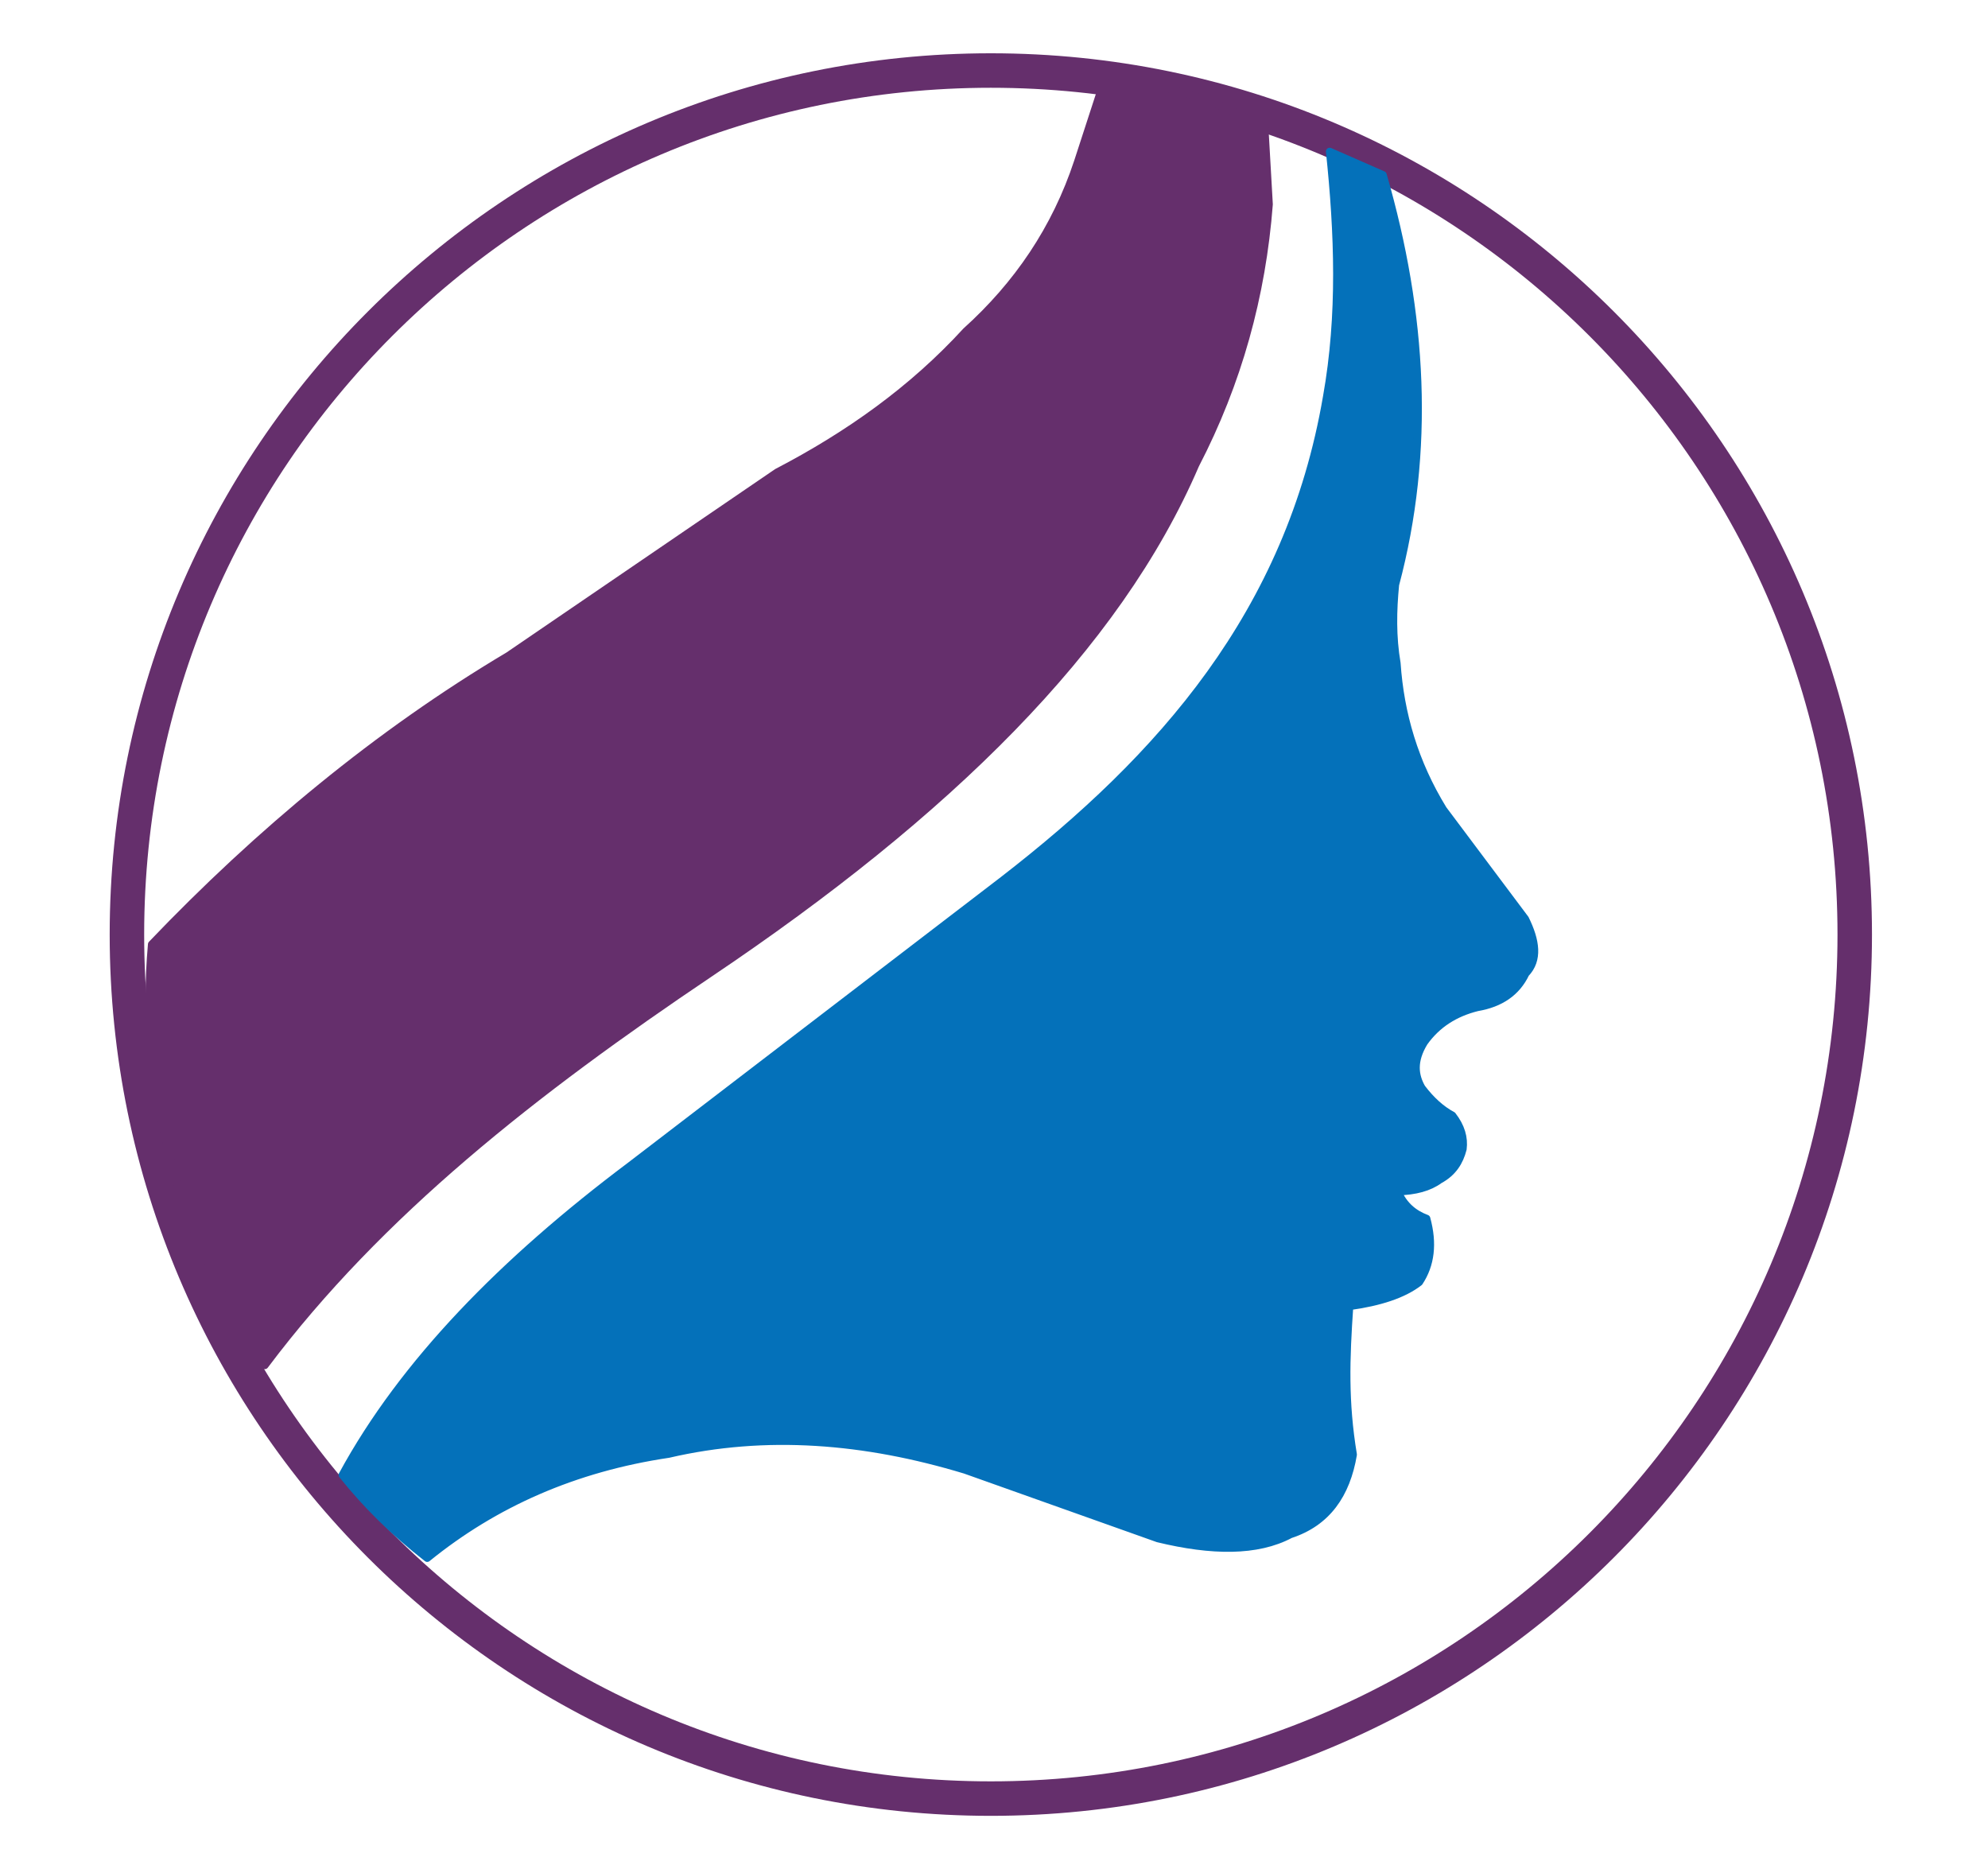<?xml version="1.0" encoding="UTF-8" standalone="no"?>
<!DOCTYPE svg PUBLIC "-//W3C//DTD SVG 1.1//EN" "http://www.w3.org/Graphics/SVG/1.1/DTD/svg11.dtd">
<svg width="100%" height="100%" viewBox="0 0 266 250" version="1.1" xmlns="http://www.w3.org/2000/svg" xmlns:xlink="http://www.w3.org/1999/xlink" xml:space="preserve" xmlns:serif="http://www.serif.com/" style="fill-rule:evenodd;clip-rule:evenodd;stroke-linecap:round;stroke-linejoin:round;stroke-miterlimit:1.5;">
    <g transform="matrix(0.976,0,0,0.976,-25.32,-43.156)">
        <path d="M161.779,51.521C228.45,51.521 282.578,105.649 282.578,172.32C282.578,238.991 228.45,293.119 161.779,293.119C95.108,293.119 40.98,238.991 40.98,172.32C40.98,105.649 95.108,51.521 161.779,51.521ZM161.779,56.248C225.841,56.248 277.851,108.258 277.851,172.32C277.851,236.382 225.841,288.392 161.779,288.392C97.717,288.392 45.707,236.382 45.707,172.32C45.707,108.258 97.717,56.248 161.779,56.248Z" style="fill:rgb(101,47,108);"/>
    </g>
    <g transform="matrix(1,0,0,1,-24.84,-32.456)">
        <path d="M60.271,215.124C75.596,194.713 96.395,178.413 119.8,162.675C151.554,141.322 174.277,119.133 184.795,94.648C190.498,83.649 193.708,72.011 194.647,59.79L194.066,49.621C187.433,45.718 180.157,43.076 172.447,43.646L169.054,54.075C166.079,63.097 160.97,70.573 154.093,76.769C146.959,84.564 138.375,90.669 128.818,95.639L92.86,120.183C75.482,130.512 59.443,143.815 45.135,158.792C43.392,178.521 48.582,197.278 60.271,215.124" style="fill:rgb(101,47,108);stroke:rgb(101,47,108);stroke-width:1px;"/>
    </g>
    <g transform="matrix(1,0,0,1,-24.84,-32.456)">
        <path d="M70.648,229.776C78.816,214.739 92.245,201.117 109.143,188.427L159.05,150.199C180.17,133.869 197.401,114.499 202.359,85.534C204.313,74.579 203.892,63.598 202.753,52.721L209.888,55.848C215.288,74.514 216.299,92.828 211.547,110.678C211.208,114.15 211.14,117.642 211.744,121.182C212.205,127.954 214.113,134.497 217.946,140.737L228.925,155.386C230.37,158.313 230.739,160.873 228.977,162.707C227.781,165.212 225.608,166.705 222.501,167.231C219.537,167.966 217.13,169.474 215.394,171.914C213.887,174.389 214.118,176.307 215.076,177.992C216.341,179.663 217.709,180.89 219.179,181.674C220.351,183.176 220.776,184.677 220.583,186.179C220.151,187.864 219.269,189.323 217.445,190.309C216.076,191.316 214.207,191.822 211.882,191.873C212.686,193.732 214.032,194.84 215.723,195.471C216.638,198.829 216.292,201.663 214.742,203.998C212.628,205.644 209.436,206.673 205.412,207.227C204.929,214.26 204.728,219.99 205.898,227.058C205.002,232.38 202.408,236.134 197.492,237.744C193.046,240.111 186.968,240.035 179.774,238.289L153.984,229.116C140.574,225.054 127.321,223.966 114.287,226.989C101.708,228.858 91.012,233.601 82.001,240.914C77.549,237.44 73.785,233.72 70.648,229.776" style="fill:rgb(4,113,186);stroke:rgb(4,113,186);stroke-width:1px;"/>
    </g>
</svg>
